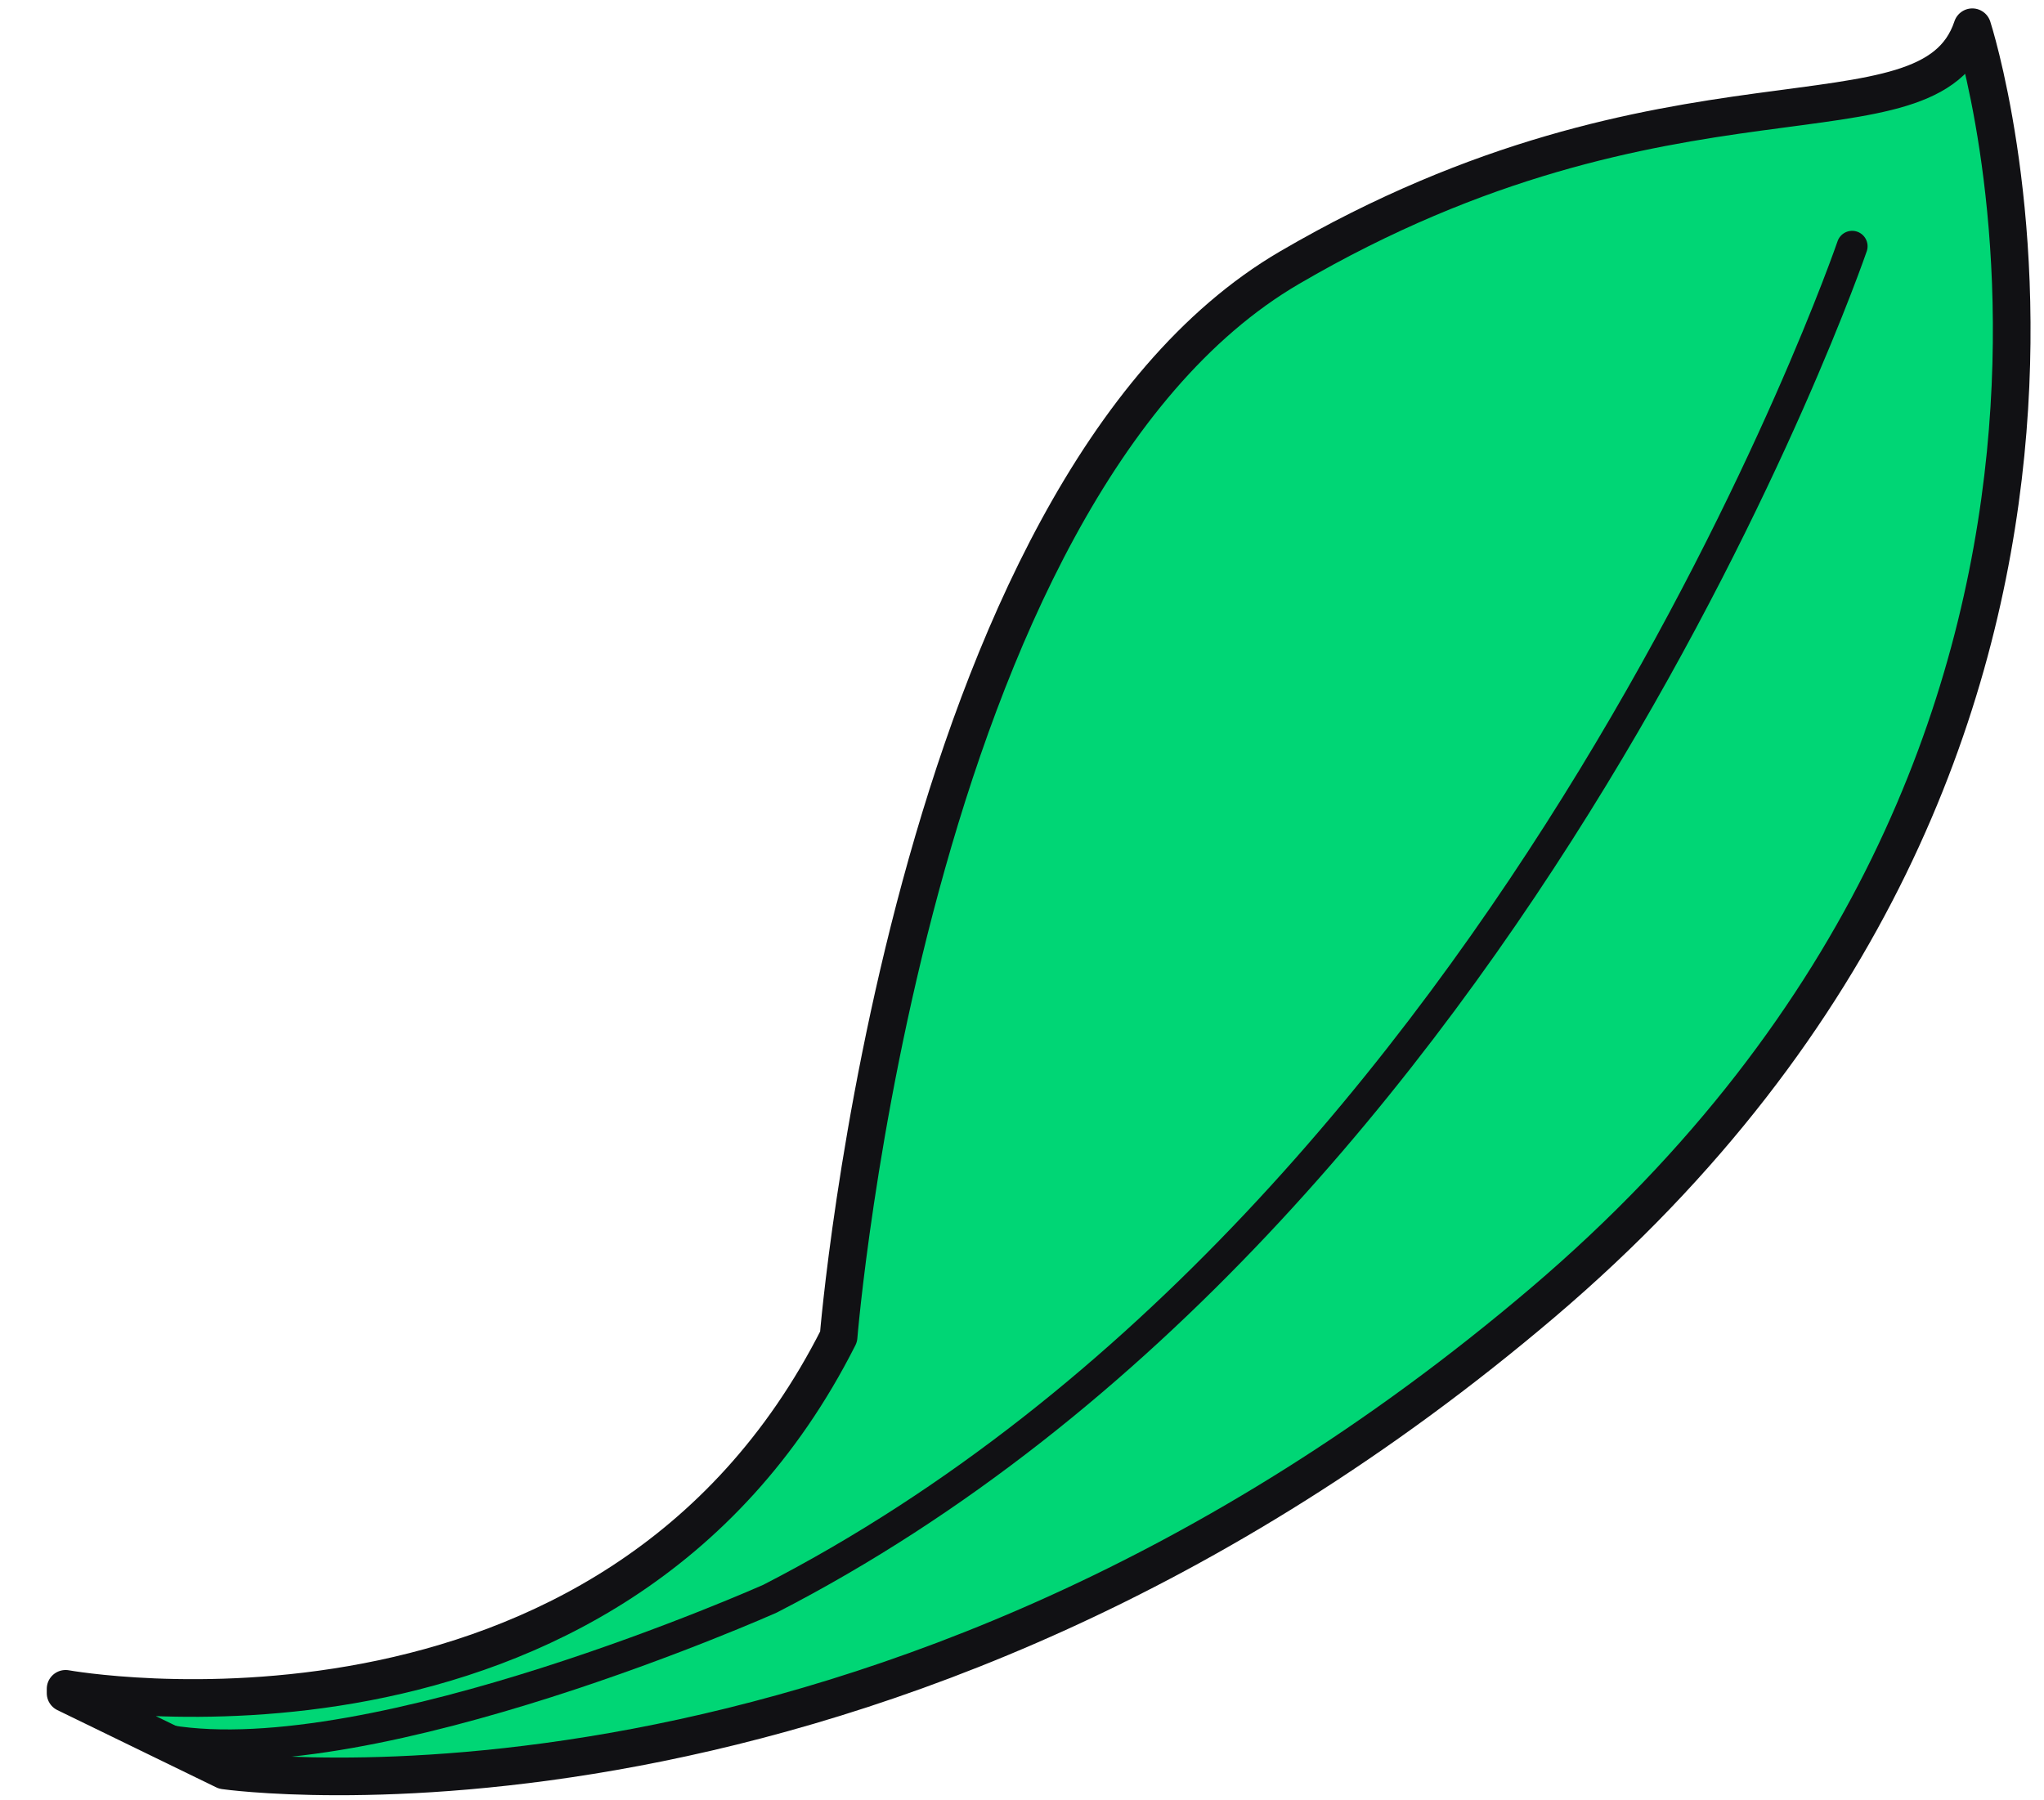 <svg width="42" height="37" viewBox="0 0 42 37" fill="none" xmlns="http://www.w3.org/2000/svg">
<path d="M1.348 34.709C1.348 34.709 12.555 36.739 17.231 27.474C17.231 27.474 18.643 10.09 26.497 5.501C34.35 0.913 39.645 3.207 40.527 0.56C40.527 0.56 45.292 15.208 31.703 26.768C18.114 38.327 4.613 36.386 4.613 36.386L1.348 34.798V34.709Z" fill="#00D675" stroke="#111114" stroke-width="0.774" stroke-linecap="round" stroke-linejoin="round"/>
<path d="M38.058 5.061C38.058 5.061 31.263 24.915 15.821 32.857C15.821 32.857 7.702 36.475 3.467 35.769" stroke="#111114" stroke-width="0.634" stroke-linecap="round" stroke-linejoin="round"/>
</svg>
